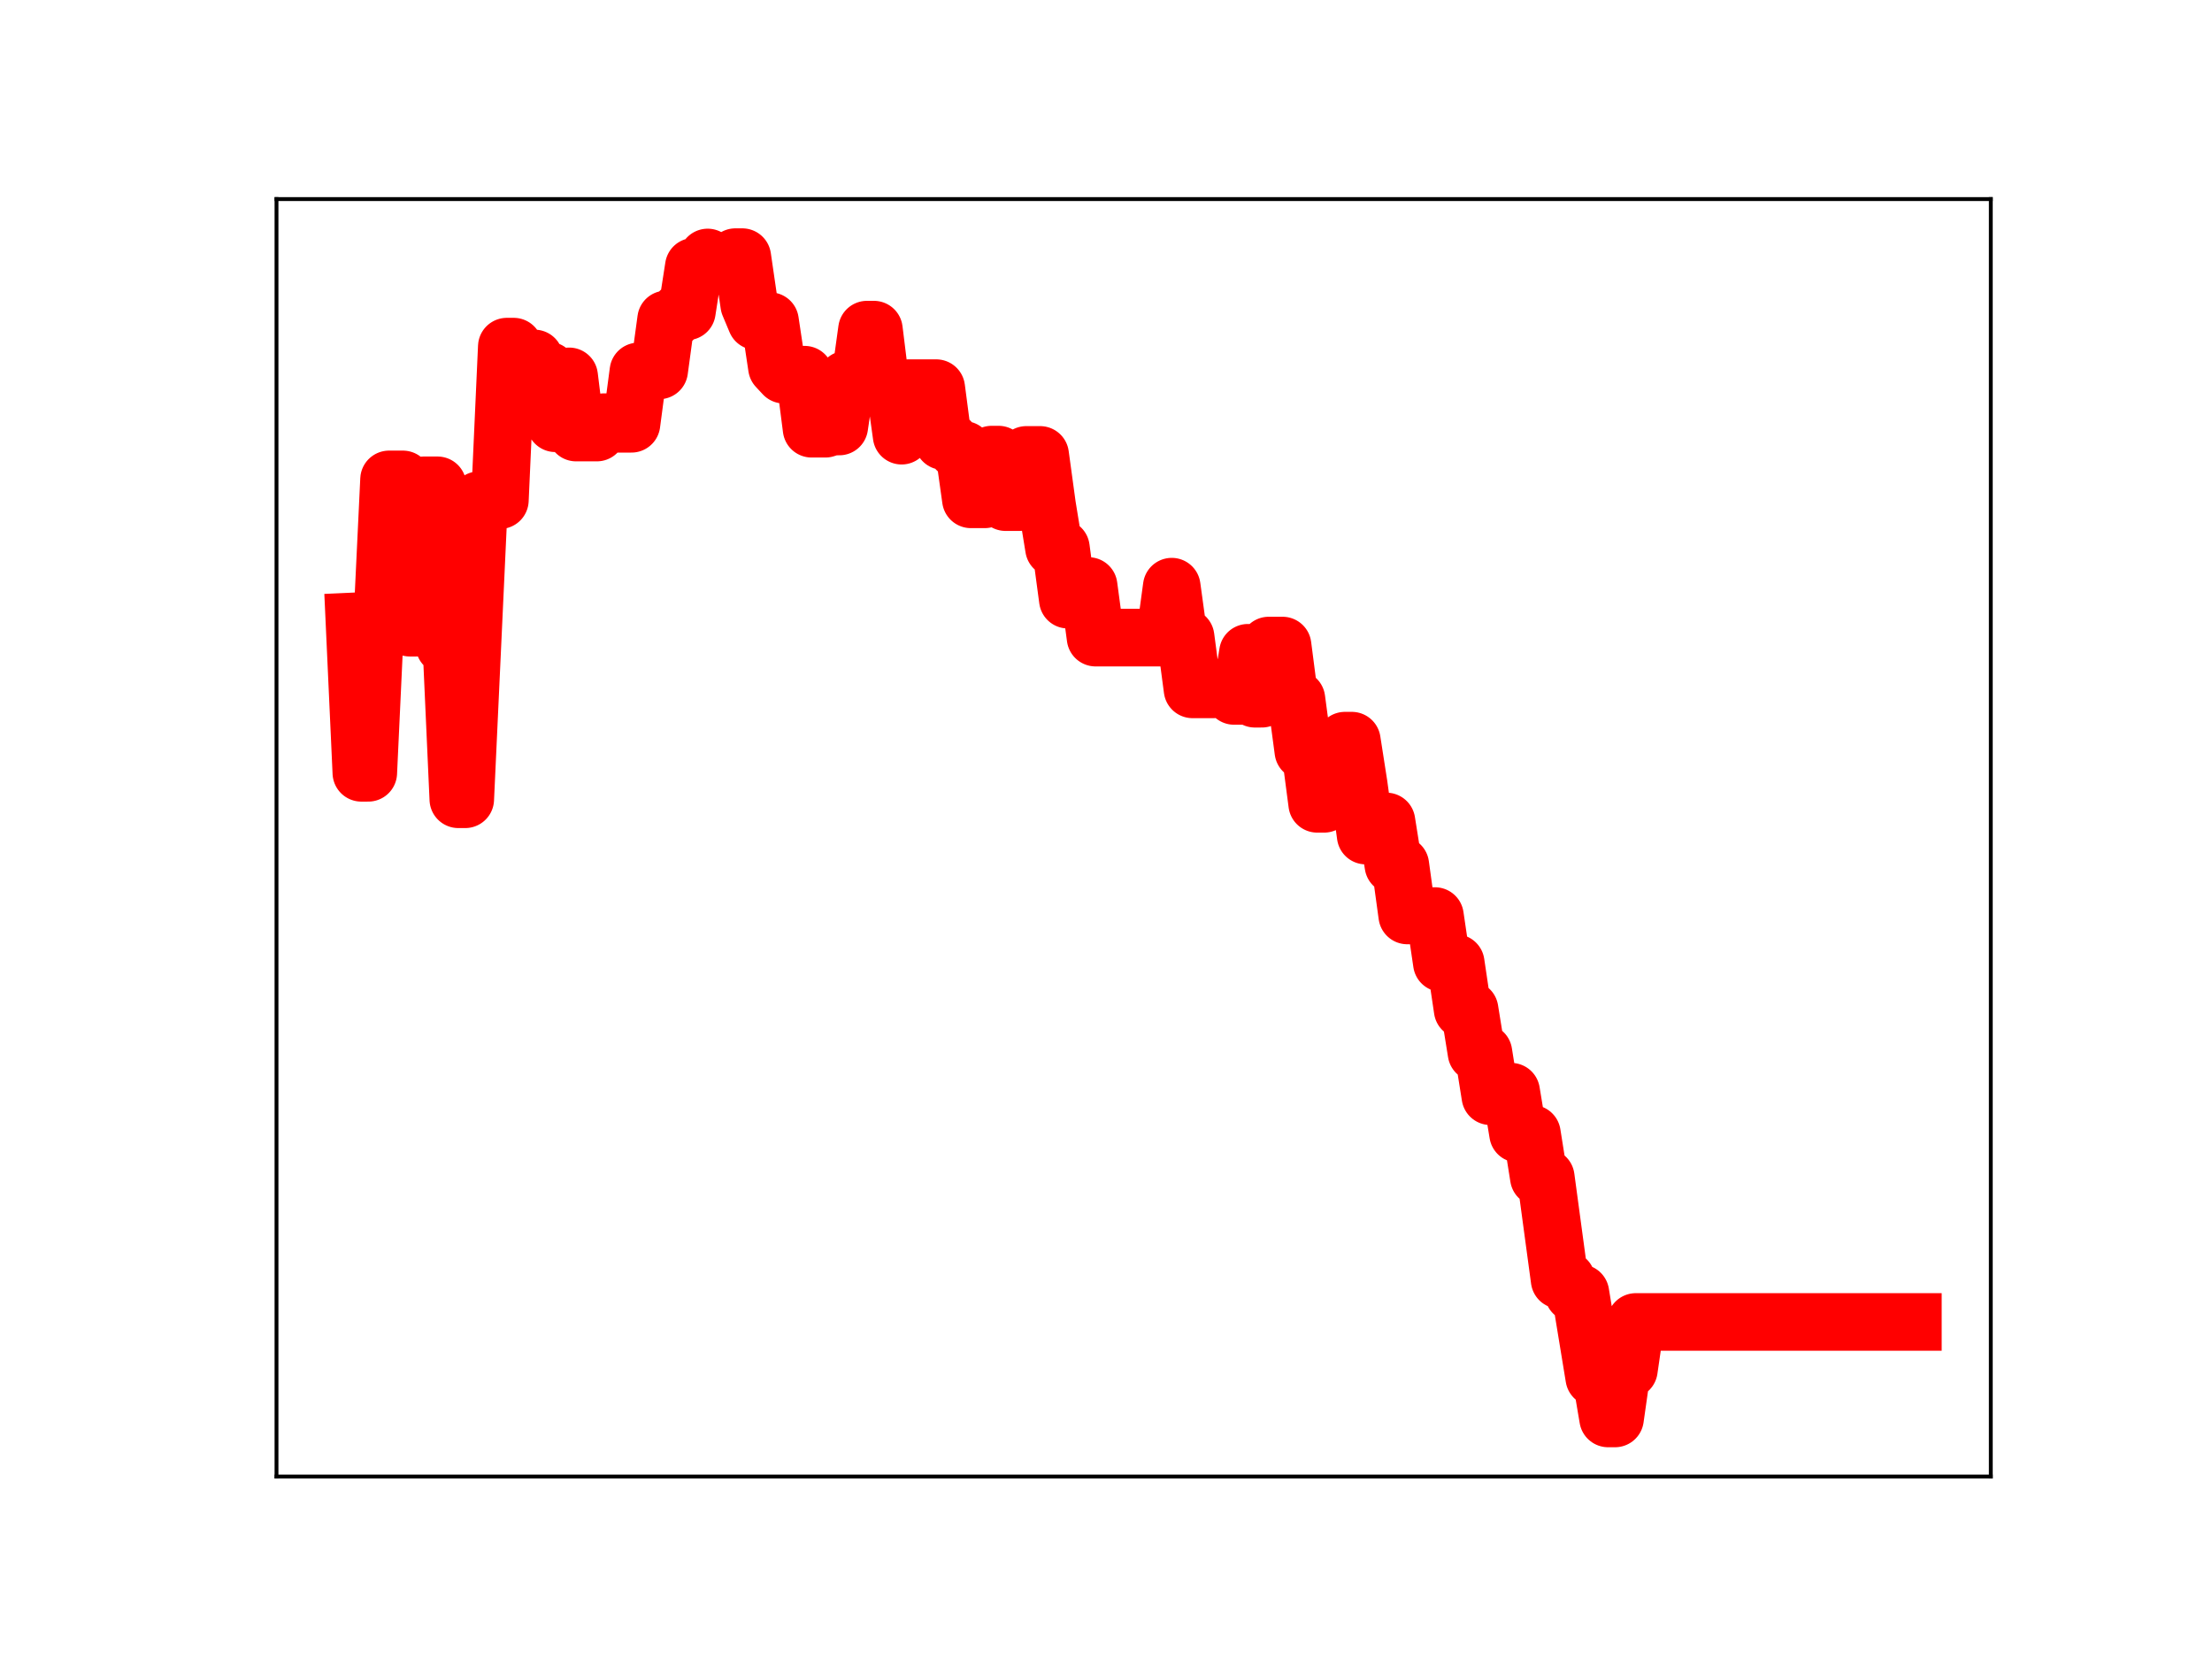 <?xml version="1.0" encoding="utf-8" standalone="no"?>
<!DOCTYPE svg PUBLIC "-//W3C//DTD SVG 1.1//EN"
  "http://www.w3.org/Graphics/SVG/1.1/DTD/svg11.dtd">
<!-- Created with matplotlib (https://matplotlib.org/) -->
<svg height="345.6pt" version="1.1" viewBox="0 0 460.8 345.6" width="460.8pt" xmlns="http://www.w3.org/2000/svg" xmlns:xlink="http://www.w3.org/1999/xlink">
 <defs>
  <style type="text/css">
*{stroke-linecap:butt;stroke-linejoin:round;}
  </style>
 </defs>
 <g id="figure_1">
  <g id="patch_1">
   <path d="M 0 345.6 
L 460.8 345.6 
L 460.8 0 
L 0 0 
z
" style="fill:#ffffff;"/>
  </g>
  <g id="axes_1">
   <g id="patch_2">
    <path d="M 57.6 307.584 
L 414.72 307.584 
L 414.72 41.472 
L 57.6 41.472 
z
" style="fill:#ffffff;"/>
   </g>
   <g id="line2d_1">
    <path clip-path="url(#p821b431e49)" d="M 73.833 129.444 
L 75.276 160.991 
L 76.719 160.991 
L 78.161 130.096 
L 79.604 130.096 
L 81.047 99.868 
L 83.933 99.868 
L 85.376 130.761 
L 86.819 130.761 
L 88.262 101.1 
L 91.148 101.1 
L 92.591 134.448 
L 94.033 134.448 
L 95.476 166.502 
L 96.919 166.502 
L 99.805 104.191 
L 104.134 104.191 
L 105.577 72.21 
L 107.02 72.21 
L 108.463 74.672 
L 111.348 74.672 
L 112.791 77.195 
L 114.234 77.195 
L 115.677 88.171 
L 117.12 88.171 
L 118.563 78.403 
L 120.006 90.108 
L 124.335 90.108 
L 125.777 87.949 
L 127.22 87.949 
L 128.663 88.281 
L 131.549 88.281 
L 132.992 77.374 
L 135.878 77.374 
L 137.321 77.16 
L 138.764 66.543 
L 140.207 66.543 
L 141.649 64.864 
L 143.092 64.864 
L 144.535 55.567 
L 145.978 55.567 
L 147.421 53.638 
L 148.864 55.352 
L 151.75 55.352 
L 153.193 53.568 
L 154.636 53.568 
L 156.079 63.462 
L 157.521 66.901 
L 160.407 66.901 
L 161.85 76.504 
L 163.293 78.056 
L 167.622 78.056 
L 169.065 89.312 
L 171.951 89.312 
L 173.393 88.848 
L 174.836 88.848 
L 176.279 79.07 
L 179.165 79.106 
L 180.608 68.668 
L 182.051 68.668 
L 183.494 80.366 
L 186.38 80.366 
L 187.823 90.761 
L 189.265 80.859 
L 195.037 80.859 
L 196.48 91.883 
L 197.923 91.883 
L 199.366 93.721 
L 200.809 93.721 
L 202.252 104.02 
L 205.137 104.02 
L 206.58 94.704 
L 208.023 94.704 
L 209.466 104.603 
L 212.352 104.603 
L 213.795 94.767 
L 216.681 94.767 
L 218.124 105.313 
L 219.567 114.175 
L 221.009 114.175 
L 222.452 124.921 
L 223.895 124.921 
L 225.338 122.081 
L 226.781 122.081 
L 228.224 132.829 
L 242.653 132.829 
L 244.096 122.212 
L 245.539 132.717 
L 246.982 132.717 
L 248.425 143.607 
L 252.753 143.607 
L 254.196 143.223 
L 255.639 143.223 
L 257.082 144.975 
L 258.525 144.975 
L 259.968 135.985 
L 261.411 145.558 
L 262.854 145.558 
L 264.297 134.48 
L 267.183 134.48 
L 268.625 145.641 
L 270.068 145.641 
L 271.511 156.46 
L 272.954 156.46 
L 274.397 167.449 
L 275.84 167.449 
L 277.283 165.199 
L 278.726 165.199 
L 280.169 154.293 
L 281.612 154.293 
L 283.055 163.544 
L 284.497 174.062 
L 287.383 174.062 
L 288.826 171.13 
L 290.269 180.21 
L 291.712 180.21 
L 293.155 190.706 
L 296.041 190.706 
L 297.484 190.832 
L 298.927 190.832 
L 300.369 200.622 
L 303.255 200.622 
L 304.698 210.337 
L 306.141 210.337 
L 307.584 219.299 
L 309.027 219.299 
L 310.47 228.364 
L 311.913 227.421 
L 314.799 227.421 
L 316.241 236.179 
L 319.127 236.179 
L 320.57 245.268 
L 322.013 245.268 
L 324.899 266.623 
L 326.342 266.623 
L 327.785 269.387 
L 329.228 269.387 
L 332.113 286.968 
L 333.556 286.968 
L 334.999 295.488 
L 336.442 295.488 
L 337.885 285.335 
L 339.328 285.335 
L 340.771 275.388 
L 398.487 275.388 
L 398.487 275.388 
" style="fill:none;stroke:#ff0000;stroke-linecap:square;stroke-width:12;"/>
    <defs>
     <path d="M 0 3 
C 0.796 3 1.559 2.684 2.121 2.121 
C 2.684 1.559 3 0.796 3 0 
C 3 -0.796 2.684 -1.559 2.121 -2.121 
C 1.559 -2.684 0.796 -3 0 -3 
C -0.796 -3 -1.559 -2.684 -2.121 -2.121 
C -2.684 -1.559 -3 -0.796 -3 0 
C -3 0.796 -2.684 1.559 -2.121 2.121 
C -1.559 2.684 -0.796 3 0 3 
z
" id="m91c1e73e21" style="stroke:#ff0000;"/>
    </defs>
    <g clip-path="url(#p821b431e49)">
     <use style="fill:#ff0000;stroke:#ff0000;" x="73.833" xlink:href="#m91c1e73e21" y="129.444"/>
     <use style="fill:#ff0000;stroke:#ff0000;" x="75.276" xlink:href="#m91c1e73e21" y="160.991"/>
     <use style="fill:#ff0000;stroke:#ff0000;" x="76.719" xlink:href="#m91c1e73e21" y="160.991"/>
     <use style="fill:#ff0000;stroke:#ff0000;" x="78.161" xlink:href="#m91c1e73e21" y="130.096"/>
     <use style="fill:#ff0000;stroke:#ff0000;" x="79.604" xlink:href="#m91c1e73e21" y="130.096"/>
     <use style="fill:#ff0000;stroke:#ff0000;" x="81.047" xlink:href="#m91c1e73e21" y="99.868"/>
     <use style="fill:#ff0000;stroke:#ff0000;" x="82.49" xlink:href="#m91c1e73e21" y="99.868"/>
     <use style="fill:#ff0000;stroke:#ff0000;" x="83.933" xlink:href="#m91c1e73e21" y="99.868"/>
     <use style="fill:#ff0000;stroke:#ff0000;" x="85.376" xlink:href="#m91c1e73e21" y="130.761"/>
     <use style="fill:#ff0000;stroke:#ff0000;" x="86.819" xlink:href="#m91c1e73e21" y="130.761"/>
     <use style="fill:#ff0000;stroke:#ff0000;" x="88.262" xlink:href="#m91c1e73e21" y="101.1"/>
     <use style="fill:#ff0000;stroke:#ff0000;" x="89.705" xlink:href="#m91c1e73e21" y="101.1"/>
     <use style="fill:#ff0000;stroke:#ff0000;" x="91.148" xlink:href="#m91c1e73e21" y="101.1"/>
     <use style="fill:#ff0000;stroke:#ff0000;" x="92.591" xlink:href="#m91c1e73e21" y="134.448"/>
     <use style="fill:#ff0000;stroke:#ff0000;" x="94.033" xlink:href="#m91c1e73e21" y="134.448"/>
     <use style="fill:#ff0000;stroke:#ff0000;" x="95.476" xlink:href="#m91c1e73e21" y="166.502"/>
     <use style="fill:#ff0000;stroke:#ff0000;" x="96.919" xlink:href="#m91c1e73e21" y="166.502"/>
     <use style="fill:#ff0000;stroke:#ff0000;" x="98.362" xlink:href="#m91c1e73e21" y="136.295"/>
     <use style="fill:#ff0000;stroke:#ff0000;" x="99.805" xlink:href="#m91c1e73e21" y="104.191"/>
     <use style="fill:#ff0000;stroke:#ff0000;" x="101.248" xlink:href="#m91c1e73e21" y="104.191"/>
     <use style="fill:#ff0000;stroke:#ff0000;" x="102.691" xlink:href="#m91c1e73e21" y="104.191"/>
     <use style="fill:#ff0000;stroke:#ff0000;" x="104.134" xlink:href="#m91c1e73e21" y="104.191"/>
     <use style="fill:#ff0000;stroke:#ff0000;" x="105.577" xlink:href="#m91c1e73e21" y="72.21"/>
     <use style="fill:#ff0000;stroke:#ff0000;" x="107.02" xlink:href="#m91c1e73e21" y="72.21"/>
     <use style="fill:#ff0000;stroke:#ff0000;" x="108.463" xlink:href="#m91c1e73e21" y="74.672"/>
     <use style="fill:#ff0000;stroke:#ff0000;" x="109.905" xlink:href="#m91c1e73e21" y="74.672"/>
     <use style="fill:#ff0000;stroke:#ff0000;" x="111.348" xlink:href="#m91c1e73e21" y="74.672"/>
     <use style="fill:#ff0000;stroke:#ff0000;" x="112.791" xlink:href="#m91c1e73e21" y="77.195"/>
     <use style="fill:#ff0000;stroke:#ff0000;" x="114.234" xlink:href="#m91c1e73e21" y="77.195"/>
     <use style="fill:#ff0000;stroke:#ff0000;" x="115.677" xlink:href="#m91c1e73e21" y="88.171"/>
     <use style="fill:#ff0000;stroke:#ff0000;" x="117.12" xlink:href="#m91c1e73e21" y="88.171"/>
     <use style="fill:#ff0000;stroke:#ff0000;" x="118.563" xlink:href="#m91c1e73e21" y="78.403"/>
     <use style="fill:#ff0000;stroke:#ff0000;" x="120.006" xlink:href="#m91c1e73e21" y="90.108"/>
     <use style="fill:#ff0000;stroke:#ff0000;" x="121.449" xlink:href="#m91c1e73e21" y="90.108"/>
     <use style="fill:#ff0000;stroke:#ff0000;" x="122.892" xlink:href="#m91c1e73e21" y="90.108"/>
     <use style="fill:#ff0000;stroke:#ff0000;" x="124.335" xlink:href="#m91c1e73e21" y="90.108"/>
     <use style="fill:#ff0000;stroke:#ff0000;" x="125.777" xlink:href="#m91c1e73e21" y="87.949"/>
     <use style="fill:#ff0000;stroke:#ff0000;" x="127.22" xlink:href="#m91c1e73e21" y="87.949"/>
     <use style="fill:#ff0000;stroke:#ff0000;" x="128.663" xlink:href="#m91c1e73e21" y="88.281"/>
     <use style="fill:#ff0000;stroke:#ff0000;" x="130.106" xlink:href="#m91c1e73e21" y="88.281"/>
     <use style="fill:#ff0000;stroke:#ff0000;" x="131.549" xlink:href="#m91c1e73e21" y="88.281"/>
     <use style="fill:#ff0000;stroke:#ff0000;" x="132.992" xlink:href="#m91c1e73e21" y="77.374"/>
     <use style="fill:#ff0000;stroke:#ff0000;" x="134.435" xlink:href="#m91c1e73e21" y="77.374"/>
     <use style="fill:#ff0000;stroke:#ff0000;" x="135.878" xlink:href="#m91c1e73e21" y="77.374"/>
     <use style="fill:#ff0000;stroke:#ff0000;" x="137.321" xlink:href="#m91c1e73e21" y="77.16"/>
     <use style="fill:#ff0000;stroke:#ff0000;" x="138.764" xlink:href="#m91c1e73e21" y="66.543"/>
     <use style="fill:#ff0000;stroke:#ff0000;" x="140.207" xlink:href="#m91c1e73e21" y="66.543"/>
     <use style="fill:#ff0000;stroke:#ff0000;" x="141.649" xlink:href="#m91c1e73e21" y="64.864"/>
     <use style="fill:#ff0000;stroke:#ff0000;" x="143.092" xlink:href="#m91c1e73e21" y="64.864"/>
     <use style="fill:#ff0000;stroke:#ff0000;" x="144.535" xlink:href="#m91c1e73e21" y="55.567"/>
     <use style="fill:#ff0000;stroke:#ff0000;" x="145.978" xlink:href="#m91c1e73e21" y="55.567"/>
     <use style="fill:#ff0000;stroke:#ff0000;" x="147.421" xlink:href="#m91c1e73e21" y="53.638"/>
     <use style="fill:#ff0000;stroke:#ff0000;" x="148.864" xlink:href="#m91c1e73e21" y="55.352"/>
     <use style="fill:#ff0000;stroke:#ff0000;" x="150.307" xlink:href="#m91c1e73e21" y="55.352"/>
     <use style="fill:#ff0000;stroke:#ff0000;" x="151.75" xlink:href="#m91c1e73e21" y="55.352"/>
     <use style="fill:#ff0000;stroke:#ff0000;" x="153.193" xlink:href="#m91c1e73e21" y="53.568"/>
     <use style="fill:#ff0000;stroke:#ff0000;" x="154.636" xlink:href="#m91c1e73e21" y="53.568"/>
     <use style="fill:#ff0000;stroke:#ff0000;" x="156.079" xlink:href="#m91c1e73e21" y="63.462"/>
     <use style="fill:#ff0000;stroke:#ff0000;" x="157.521" xlink:href="#m91c1e73e21" y="66.901"/>
     <use style="fill:#ff0000;stroke:#ff0000;" x="158.964" xlink:href="#m91c1e73e21" y="66.901"/>
     <use style="fill:#ff0000;stroke:#ff0000;" x="160.407" xlink:href="#m91c1e73e21" y="66.901"/>
     <use style="fill:#ff0000;stroke:#ff0000;" x="161.85" xlink:href="#m91c1e73e21" y="76.504"/>
     <use style="fill:#ff0000;stroke:#ff0000;" x="163.293" xlink:href="#m91c1e73e21" y="78.056"/>
     <use style="fill:#ff0000;stroke:#ff0000;" x="164.736" xlink:href="#m91c1e73e21" y="78.056"/>
     <use style="fill:#ff0000;stroke:#ff0000;" x="166.179" xlink:href="#m91c1e73e21" y="78.056"/>
     <use style="fill:#ff0000;stroke:#ff0000;" x="167.622" xlink:href="#m91c1e73e21" y="78.056"/>
     <use style="fill:#ff0000;stroke:#ff0000;" x="169.065" xlink:href="#m91c1e73e21" y="89.312"/>
     <use style="fill:#ff0000;stroke:#ff0000;" x="170.508" xlink:href="#m91c1e73e21" y="89.312"/>
     <use style="fill:#ff0000;stroke:#ff0000;" x="171.951" xlink:href="#m91c1e73e21" y="89.312"/>
     <use style="fill:#ff0000;stroke:#ff0000;" x="173.393" xlink:href="#m91c1e73e21" y="88.848"/>
     <use style="fill:#ff0000;stroke:#ff0000;" x="174.836" xlink:href="#m91c1e73e21" y="88.848"/>
     <use style="fill:#ff0000;stroke:#ff0000;" x="176.279" xlink:href="#m91c1e73e21" y="79.07"/>
     <use style="fill:#ff0000;stroke:#ff0000;" x="177.722" xlink:href="#m91c1e73e21" y="79.07"/>
     <use style="fill:#ff0000;stroke:#ff0000;" x="179.165" xlink:href="#m91c1e73e21" y="79.106"/>
     <use style="fill:#ff0000;stroke:#ff0000;" x="180.608" xlink:href="#m91c1e73e21" y="68.668"/>
     <use style="fill:#ff0000;stroke:#ff0000;" x="182.051" xlink:href="#m91c1e73e21" y="68.668"/>
     <use style="fill:#ff0000;stroke:#ff0000;" x="183.494" xlink:href="#m91c1e73e21" y="80.366"/>
     <use style="fill:#ff0000;stroke:#ff0000;" x="184.937" xlink:href="#m91c1e73e21" y="80.366"/>
     <use style="fill:#ff0000;stroke:#ff0000;" x="186.38" xlink:href="#m91c1e73e21" y="80.366"/>
     <use style="fill:#ff0000;stroke:#ff0000;" x="187.823" xlink:href="#m91c1e73e21" y="90.761"/>
     <use style="fill:#ff0000;stroke:#ff0000;" x="189.265" xlink:href="#m91c1e73e21" y="80.859"/>
     <use style="fill:#ff0000;stroke:#ff0000;" x="190.708" xlink:href="#m91c1e73e21" y="80.859"/>
     <use style="fill:#ff0000;stroke:#ff0000;" x="192.151" xlink:href="#m91c1e73e21" y="80.859"/>
     <use style="fill:#ff0000;stroke:#ff0000;" x="193.594" xlink:href="#m91c1e73e21" y="80.859"/>
     <use style="fill:#ff0000;stroke:#ff0000;" x="195.037" xlink:href="#m91c1e73e21" y="80.859"/>
     <use style="fill:#ff0000;stroke:#ff0000;" x="196.48" xlink:href="#m91c1e73e21" y="91.883"/>
     <use style="fill:#ff0000;stroke:#ff0000;" x="197.923" xlink:href="#m91c1e73e21" y="91.883"/>
     <use style="fill:#ff0000;stroke:#ff0000;" x="199.366" xlink:href="#m91c1e73e21" y="93.721"/>
     <use style="fill:#ff0000;stroke:#ff0000;" x="200.809" xlink:href="#m91c1e73e21" y="93.721"/>
     <use style="fill:#ff0000;stroke:#ff0000;" x="202.252" xlink:href="#m91c1e73e21" y="104.02"/>
     <use style="fill:#ff0000;stroke:#ff0000;" x="203.695" xlink:href="#m91c1e73e21" y="104.02"/>
     <use style="fill:#ff0000;stroke:#ff0000;" x="205.137" xlink:href="#m91c1e73e21" y="104.02"/>
     <use style="fill:#ff0000;stroke:#ff0000;" x="206.58" xlink:href="#m91c1e73e21" y="94.704"/>
     <use style="fill:#ff0000;stroke:#ff0000;" x="208.023" xlink:href="#m91c1e73e21" y="94.704"/>
     <use style="fill:#ff0000;stroke:#ff0000;" x="209.466" xlink:href="#m91c1e73e21" y="104.603"/>
     <use style="fill:#ff0000;stroke:#ff0000;" x="210.909" xlink:href="#m91c1e73e21" y="104.603"/>
     <use style="fill:#ff0000;stroke:#ff0000;" x="212.352" xlink:href="#m91c1e73e21" y="104.603"/>
     <use style="fill:#ff0000;stroke:#ff0000;" x="213.795" xlink:href="#m91c1e73e21" y="94.767"/>
     <use style="fill:#ff0000;stroke:#ff0000;" x="215.238" xlink:href="#m91c1e73e21" y="94.767"/>
     <use style="fill:#ff0000;stroke:#ff0000;" x="216.681" xlink:href="#m91c1e73e21" y="94.767"/>
     <use style="fill:#ff0000;stroke:#ff0000;" x="218.124" xlink:href="#m91c1e73e21" y="105.313"/>
     <use style="fill:#ff0000;stroke:#ff0000;" x="219.567" xlink:href="#m91c1e73e21" y="114.175"/>
     <use style="fill:#ff0000;stroke:#ff0000;" x="221.009" xlink:href="#m91c1e73e21" y="114.175"/>
     <use style="fill:#ff0000;stroke:#ff0000;" x="222.452" xlink:href="#m91c1e73e21" y="124.921"/>
     <use style="fill:#ff0000;stroke:#ff0000;" x="223.895" xlink:href="#m91c1e73e21" y="124.921"/>
     <use style="fill:#ff0000;stroke:#ff0000;" x="225.338" xlink:href="#m91c1e73e21" y="122.081"/>
     <use style="fill:#ff0000;stroke:#ff0000;" x="226.781" xlink:href="#m91c1e73e21" y="122.081"/>
     <use style="fill:#ff0000;stroke:#ff0000;" x="228.224" xlink:href="#m91c1e73e21" y="132.829"/>
     <use style="fill:#ff0000;stroke:#ff0000;" x="229.667" xlink:href="#m91c1e73e21" y="132.829"/>
     <use style="fill:#ff0000;stroke:#ff0000;" x="231.11" xlink:href="#m91c1e73e21" y="132.829"/>
     <use style="fill:#ff0000;stroke:#ff0000;" x="232.553" xlink:href="#m91c1e73e21" y="132.829"/>
     <use style="fill:#ff0000;stroke:#ff0000;" x="233.996" xlink:href="#m91c1e73e21" y="132.829"/>
     <use style="fill:#ff0000;stroke:#ff0000;" x="235.439" xlink:href="#m91c1e73e21" y="132.829"/>
     <use style="fill:#ff0000;stroke:#ff0000;" x="236.881" xlink:href="#m91c1e73e21" y="132.829"/>
     <use style="fill:#ff0000;stroke:#ff0000;" x="238.324" xlink:href="#m91c1e73e21" y="132.829"/>
     <use style="fill:#ff0000;stroke:#ff0000;" x="239.767" xlink:href="#m91c1e73e21" y="132.829"/>
     <use style="fill:#ff0000;stroke:#ff0000;" x="241.21" xlink:href="#m91c1e73e21" y="132.829"/>
     <use style="fill:#ff0000;stroke:#ff0000;" x="242.653" xlink:href="#m91c1e73e21" y="132.829"/>
     <use style="fill:#ff0000;stroke:#ff0000;" x="244.096" xlink:href="#m91c1e73e21" y="122.212"/>
     <use style="fill:#ff0000;stroke:#ff0000;" x="245.539" xlink:href="#m91c1e73e21" y="132.717"/>
     <use style="fill:#ff0000;stroke:#ff0000;" x="246.982" xlink:href="#m91c1e73e21" y="132.717"/>
     <use style="fill:#ff0000;stroke:#ff0000;" x="248.425" xlink:href="#m91c1e73e21" y="143.607"/>
     <use style="fill:#ff0000;stroke:#ff0000;" x="249.868" xlink:href="#m91c1e73e21" y="143.607"/>
     <use style="fill:#ff0000;stroke:#ff0000;" x="251.311" xlink:href="#m91c1e73e21" y="143.607"/>
     <use style="fill:#ff0000;stroke:#ff0000;" x="252.753" xlink:href="#m91c1e73e21" y="143.607"/>
     <use style="fill:#ff0000;stroke:#ff0000;" x="254.196" xlink:href="#m91c1e73e21" y="143.223"/>
     <use style="fill:#ff0000;stroke:#ff0000;" x="255.639" xlink:href="#m91c1e73e21" y="143.223"/>
     <use style="fill:#ff0000;stroke:#ff0000;" x="257.082" xlink:href="#m91c1e73e21" y="144.975"/>
     <use style="fill:#ff0000;stroke:#ff0000;" x="258.525" xlink:href="#m91c1e73e21" y="144.975"/>
     <use style="fill:#ff0000;stroke:#ff0000;" x="259.968" xlink:href="#m91c1e73e21" y="135.985"/>
     <use style="fill:#ff0000;stroke:#ff0000;" x="261.411" xlink:href="#m91c1e73e21" y="145.558"/>
     <use style="fill:#ff0000;stroke:#ff0000;" x="262.854" xlink:href="#m91c1e73e21" y="145.558"/>
     <use style="fill:#ff0000;stroke:#ff0000;" x="264.297" xlink:href="#m91c1e73e21" y="134.48"/>
     <use style="fill:#ff0000;stroke:#ff0000;" x="265.74" xlink:href="#m91c1e73e21" y="134.48"/>
     <use style="fill:#ff0000;stroke:#ff0000;" x="267.183" xlink:href="#m91c1e73e21" y="134.48"/>
     <use style="fill:#ff0000;stroke:#ff0000;" x="268.625" xlink:href="#m91c1e73e21" y="145.641"/>
     <use style="fill:#ff0000;stroke:#ff0000;" x="270.068" xlink:href="#m91c1e73e21" y="145.641"/>
     <use style="fill:#ff0000;stroke:#ff0000;" x="271.511" xlink:href="#m91c1e73e21" y="156.46"/>
     <use style="fill:#ff0000;stroke:#ff0000;" x="272.954" xlink:href="#m91c1e73e21" y="156.46"/>
     <use style="fill:#ff0000;stroke:#ff0000;" x="274.397" xlink:href="#m91c1e73e21" y="167.449"/>
     <use style="fill:#ff0000;stroke:#ff0000;" x="275.84" xlink:href="#m91c1e73e21" y="167.449"/>
     <use style="fill:#ff0000;stroke:#ff0000;" x="277.283" xlink:href="#m91c1e73e21" y="165.199"/>
     <use style="fill:#ff0000;stroke:#ff0000;" x="278.726" xlink:href="#m91c1e73e21" y="165.199"/>
     <use style="fill:#ff0000;stroke:#ff0000;" x="280.169" xlink:href="#m91c1e73e21" y="154.293"/>
     <use style="fill:#ff0000;stroke:#ff0000;" x="281.612" xlink:href="#m91c1e73e21" y="154.293"/>
     <use style="fill:#ff0000;stroke:#ff0000;" x="283.055" xlink:href="#m91c1e73e21" y="163.544"/>
     <use style="fill:#ff0000;stroke:#ff0000;" x="284.497" xlink:href="#m91c1e73e21" y="174.062"/>
     <use style="fill:#ff0000;stroke:#ff0000;" x="285.94" xlink:href="#m91c1e73e21" y="174.062"/>
     <use style="fill:#ff0000;stroke:#ff0000;" x="287.383" xlink:href="#m91c1e73e21" y="174.062"/>
     <use style="fill:#ff0000;stroke:#ff0000;" x="288.826" xlink:href="#m91c1e73e21" y="171.13"/>
     <use style="fill:#ff0000;stroke:#ff0000;" x="290.269" xlink:href="#m91c1e73e21" y="180.21"/>
     <use style="fill:#ff0000;stroke:#ff0000;" x="291.712" xlink:href="#m91c1e73e21" y="180.21"/>
     <use style="fill:#ff0000;stroke:#ff0000;" x="293.155" xlink:href="#m91c1e73e21" y="190.706"/>
     <use style="fill:#ff0000;stroke:#ff0000;" x="294.598" xlink:href="#m91c1e73e21" y="190.706"/>
     <use style="fill:#ff0000;stroke:#ff0000;" x="296.041" xlink:href="#m91c1e73e21" y="190.706"/>
     <use style="fill:#ff0000;stroke:#ff0000;" x="297.484" xlink:href="#m91c1e73e21" y="190.832"/>
     <use style="fill:#ff0000;stroke:#ff0000;" x="298.927" xlink:href="#m91c1e73e21" y="190.832"/>
     <use style="fill:#ff0000;stroke:#ff0000;" x="300.369" xlink:href="#m91c1e73e21" y="200.622"/>
     <use style="fill:#ff0000;stroke:#ff0000;" x="301.812" xlink:href="#m91c1e73e21" y="200.622"/>
     <use style="fill:#ff0000;stroke:#ff0000;" x="303.255" xlink:href="#m91c1e73e21" y="200.622"/>
     <use style="fill:#ff0000;stroke:#ff0000;" x="304.698" xlink:href="#m91c1e73e21" y="210.337"/>
     <use style="fill:#ff0000;stroke:#ff0000;" x="306.141" xlink:href="#m91c1e73e21" y="210.337"/>
     <use style="fill:#ff0000;stroke:#ff0000;" x="307.584" xlink:href="#m91c1e73e21" y="219.299"/>
     <use style="fill:#ff0000;stroke:#ff0000;" x="309.027" xlink:href="#m91c1e73e21" y="219.299"/>
     <use style="fill:#ff0000;stroke:#ff0000;" x="310.47" xlink:href="#m91c1e73e21" y="228.364"/>
     <use style="fill:#ff0000;stroke:#ff0000;" x="311.913" xlink:href="#m91c1e73e21" y="227.421"/>
     <use style="fill:#ff0000;stroke:#ff0000;" x="313.356" xlink:href="#m91c1e73e21" y="227.421"/>
     <use style="fill:#ff0000;stroke:#ff0000;" x="314.799" xlink:href="#m91c1e73e21" y="227.421"/>
     <use style="fill:#ff0000;stroke:#ff0000;" x="316.241" xlink:href="#m91c1e73e21" y="236.179"/>
     <use style="fill:#ff0000;stroke:#ff0000;" x="317.684" xlink:href="#m91c1e73e21" y="236.179"/>
     <use style="fill:#ff0000;stroke:#ff0000;" x="319.127" xlink:href="#m91c1e73e21" y="236.179"/>
     <use style="fill:#ff0000;stroke:#ff0000;" x="320.57" xlink:href="#m91c1e73e21" y="245.268"/>
     <use style="fill:#ff0000;stroke:#ff0000;" x="322.013" xlink:href="#m91c1e73e21" y="245.268"/>
     <use style="fill:#ff0000;stroke:#ff0000;" x="323.456" xlink:href="#m91c1e73e21" y="255.779"/>
     <use style="fill:#ff0000;stroke:#ff0000;" x="324.899" xlink:href="#m91c1e73e21" y="266.623"/>
     <use style="fill:#ff0000;stroke:#ff0000;" x="326.342" xlink:href="#m91c1e73e21" y="266.623"/>
     <use style="fill:#ff0000;stroke:#ff0000;" x="327.785" xlink:href="#m91c1e73e21" y="269.387"/>
     <use style="fill:#ff0000;stroke:#ff0000;" x="329.228" xlink:href="#m91c1e73e21" y="269.387"/>
     <use style="fill:#ff0000;stroke:#ff0000;" x="330.671" xlink:href="#m91c1e73e21" y="278.121"/>
     <use style="fill:#ff0000;stroke:#ff0000;" x="332.113" xlink:href="#m91c1e73e21" y="286.968"/>
     <use style="fill:#ff0000;stroke:#ff0000;" x="333.556" xlink:href="#m91c1e73e21" y="286.968"/>
     <use style="fill:#ff0000;stroke:#ff0000;" x="334.999" xlink:href="#m91c1e73e21" y="295.488"/>
     <use style="fill:#ff0000;stroke:#ff0000;" x="336.442" xlink:href="#m91c1e73e21" y="295.488"/>
     <use style="fill:#ff0000;stroke:#ff0000;" x="337.885" xlink:href="#m91c1e73e21" y="285.335"/>
     <use style="fill:#ff0000;stroke:#ff0000;" x="339.328" xlink:href="#m91c1e73e21" y="285.335"/>
     <use style="fill:#ff0000;stroke:#ff0000;" x="340.771" xlink:href="#m91c1e73e21" y="275.388"/>
     <use style="fill:#ff0000;stroke:#ff0000;" x="342.214" xlink:href="#m91c1e73e21" y="275.388"/>
     <use style="fill:#ff0000;stroke:#ff0000;" x="343.657" xlink:href="#m91c1e73e21" y="275.388"/>
     <use style="fill:#ff0000;stroke:#ff0000;" x="345.1" xlink:href="#m91c1e73e21" y="275.388"/>
     <use style="fill:#ff0000;stroke:#ff0000;" x="346.543" xlink:href="#m91c1e73e21" y="275.388"/>
     <use style="fill:#ff0000;stroke:#ff0000;" x="347.985" xlink:href="#m91c1e73e21" y="275.388"/>
     <use style="fill:#ff0000;stroke:#ff0000;" x="349.428" xlink:href="#m91c1e73e21" y="275.388"/>
     <use style="fill:#ff0000;stroke:#ff0000;" x="350.871" xlink:href="#m91c1e73e21" y="275.388"/>
     <use style="fill:#ff0000;stroke:#ff0000;" x="352.314" xlink:href="#m91c1e73e21" y="275.388"/>
     <use style="fill:#ff0000;stroke:#ff0000;" x="353.757" xlink:href="#m91c1e73e21" y="275.388"/>
     <use style="fill:#ff0000;stroke:#ff0000;" x="355.2" xlink:href="#m91c1e73e21" y="275.388"/>
     <use style="fill:#ff0000;stroke:#ff0000;" x="356.643" xlink:href="#m91c1e73e21" y="275.388"/>
     <use style="fill:#ff0000;stroke:#ff0000;" x="358.086" xlink:href="#m91c1e73e21" y="275.388"/>
     <use style="fill:#ff0000;stroke:#ff0000;" x="359.529" xlink:href="#m91c1e73e21" y="275.388"/>
     <use style="fill:#ff0000;stroke:#ff0000;" x="360.972" xlink:href="#m91c1e73e21" y="275.388"/>
     <use style="fill:#ff0000;stroke:#ff0000;" x="362.415" xlink:href="#m91c1e73e21" y="275.388"/>
     <use style="fill:#ff0000;stroke:#ff0000;" x="363.857" xlink:href="#m91c1e73e21" y="275.388"/>
     <use style="fill:#ff0000;stroke:#ff0000;" x="365.3" xlink:href="#m91c1e73e21" y="275.388"/>
     <use style="fill:#ff0000;stroke:#ff0000;" x="366.743" xlink:href="#m91c1e73e21" y="275.388"/>
     <use style="fill:#ff0000;stroke:#ff0000;" x="368.186" xlink:href="#m91c1e73e21" y="275.388"/>
     <use style="fill:#ff0000;stroke:#ff0000;" x="369.629" xlink:href="#m91c1e73e21" y="275.388"/>
     <use style="fill:#ff0000;stroke:#ff0000;" x="371.072" xlink:href="#m91c1e73e21" y="275.388"/>
     <use style="fill:#ff0000;stroke:#ff0000;" x="372.515" xlink:href="#m91c1e73e21" y="275.388"/>
     <use style="fill:#ff0000;stroke:#ff0000;" x="373.958" xlink:href="#m91c1e73e21" y="275.388"/>
     <use style="fill:#ff0000;stroke:#ff0000;" x="375.401" xlink:href="#m91c1e73e21" y="275.388"/>
     <use style="fill:#ff0000;stroke:#ff0000;" x="376.844" xlink:href="#m91c1e73e21" y="275.388"/>
     <use style="fill:#ff0000;stroke:#ff0000;" x="378.287" xlink:href="#m91c1e73e21" y="275.388"/>
     <use style="fill:#ff0000;stroke:#ff0000;" x="379.729" xlink:href="#m91c1e73e21" y="275.388"/>
     <use style="fill:#ff0000;stroke:#ff0000;" x="381.172" xlink:href="#m91c1e73e21" y="275.388"/>
     <use style="fill:#ff0000;stroke:#ff0000;" x="382.615" xlink:href="#m91c1e73e21" y="275.388"/>
     <use style="fill:#ff0000;stroke:#ff0000;" x="384.058" xlink:href="#m91c1e73e21" y="275.388"/>
     <use style="fill:#ff0000;stroke:#ff0000;" x="385.501" xlink:href="#m91c1e73e21" y="275.388"/>
     <use style="fill:#ff0000;stroke:#ff0000;" x="386.944" xlink:href="#m91c1e73e21" y="275.388"/>
     <use style="fill:#ff0000;stroke:#ff0000;" x="388.387" xlink:href="#m91c1e73e21" y="275.388"/>
     <use style="fill:#ff0000;stroke:#ff0000;" x="389.83" xlink:href="#m91c1e73e21" y="275.388"/>
     <use style="fill:#ff0000;stroke:#ff0000;" x="391.273" xlink:href="#m91c1e73e21" y="275.388"/>
     <use style="fill:#ff0000;stroke:#ff0000;" x="392.716" xlink:href="#m91c1e73e21" y="275.388"/>
     <use style="fill:#ff0000;stroke:#ff0000;" x="394.159" xlink:href="#m91c1e73e21" y="275.388"/>
     <use style="fill:#ff0000;stroke:#ff0000;" x="395.601" xlink:href="#m91c1e73e21" y="275.388"/>
     <use style="fill:#ff0000;stroke:#ff0000;" x="397.044" xlink:href="#m91c1e73e21" y="275.388"/>
     <use style="fill:#ff0000;stroke:#ff0000;" x="398.487" xlink:href="#m91c1e73e21" y="275.388"/>
    </g>
   </g>
   <g id="patch_3">
    <path d="M 57.6 307.584 
L 57.6 41.472 
" style="fill:none;stroke:#000000;stroke-linecap:square;stroke-linejoin:miter;stroke-width:0.8;"/>
   </g>
   <g id="patch_4">
    <path d="M 414.72 307.584 
L 414.72 41.472 
" style="fill:none;stroke:#000000;stroke-linecap:square;stroke-linejoin:miter;stroke-width:0.8;"/>
   </g>
   <g id="patch_5">
    <path d="M 57.6 307.584 
L 414.72 307.584 
" style="fill:none;stroke:#000000;stroke-linecap:square;stroke-linejoin:miter;stroke-width:0.8;"/>
   </g>
   <g id="patch_6">
    <path d="M 57.6 41.472 
L 414.72 41.472 
" style="fill:none;stroke:#000000;stroke-linecap:square;stroke-linejoin:miter;stroke-width:0.8;"/>
   </g>
  </g>
 </g>
 <defs>
  <clipPath id="p821b431e49">
   <rect height="266.112" width="357.12" x="57.6" y="41.472"/>
  </clipPath>
 </defs>
</svg>
